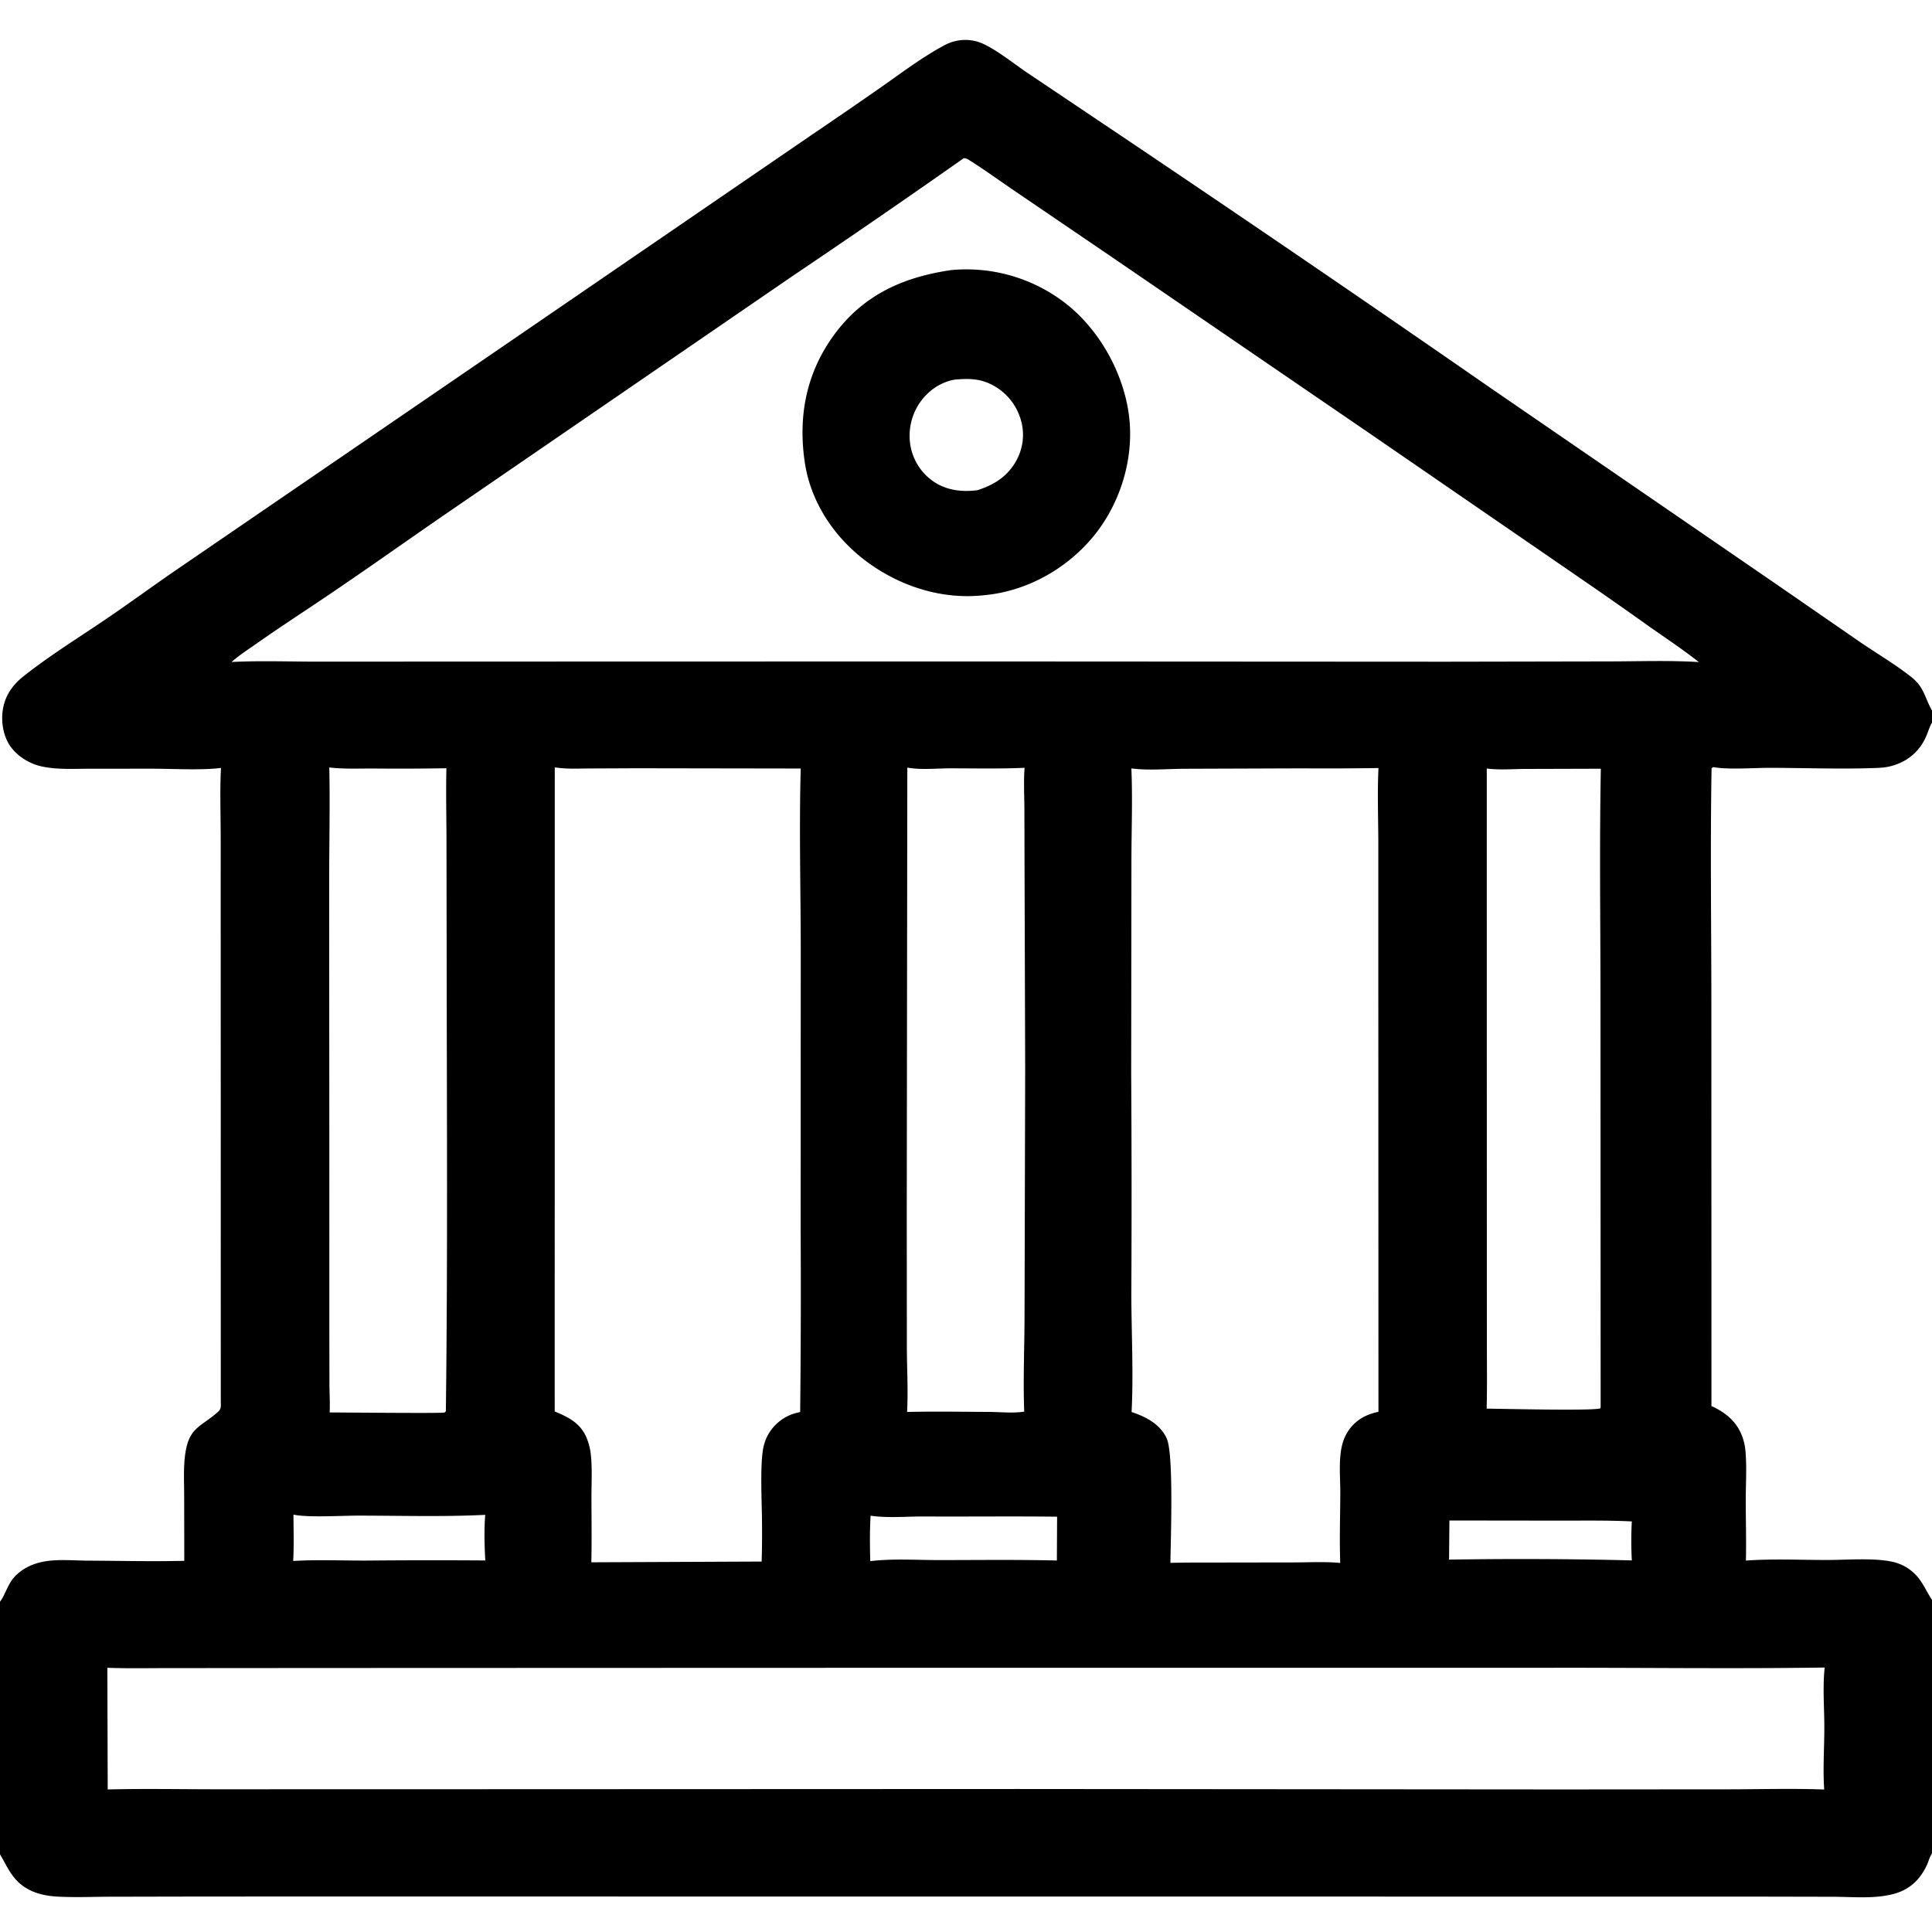 <svg version="1.1" xmlns="http://www.w3.org/2000/svg" style="display: block;" viewBox="0 0 2048 2048" width="512" height="512">
<path transform="translate(0,0)" fill="rgb(0,0,0)" d="M 0 0 L 2048 0 L 2048 753.147 L 2048 765.954 L 2048 1695.93 L 2048 1964.7 L 2048 2048 L 0 2048 L 0 1965.59 L 0 1697.92 L 0 0 z M 0 0 L 0 1697.92 C 6.385 1689.15 8.034 1679.04 16.155 1670.72 C 23.93 1662.75 33.898 1657.95 44.706 1655.69 C 60.287 1652.43 77.773 1654.29 93.661 1654.36 C 127.505 1654.51 161.52 1655.37 195.353 1654.53 L 195.23 1585.45 C 195.214 1571.71 194.411 1557.3 196.052 1543.66 C 199.785 1512.62 212.173 1513.44 231.15 1496.57 C 234.935 1493.21 234.01 1490.11 234.041 1485.44 L 233.967 1023.11 L 233.953 888.482 C 233.934 863.74 232.991 838.773 234.237 814.068 C 212.575 816.712 182.409 814.818 159.912 814.844 L 95.502 814.884 C 78.406 814.879 60.47 816.103 43.688 812.334 C 30.296 809.327 16.641 800.639 9.51 788.83 C 2.105 776.568 0.504 759.8 4.346 746.111 C 7.657 734.314 14.924 724.841 24.396 717.301 C 51.133 696.018 81.261 677.274 109.594 658.133 C 135.653 640.529 161.066 621.864 186.988 604.026 L 533.232 367.07 L 860.592 142.854 A 6482.45 6482.45 0 0 0 934.727 91.908 C 956.111 76.891 978.106 60.295 1001.16 47.964 C 1012.25 42.033 1024.95 40.628 1036.99 44.438 C 1052.2 49.249 1075.45 68.125 1089.43 77.466 L 1185.98 142.289 A 32365.6 32365.6 0 0 1 1580.4 411.551 L 1884.52 620.358 L 1972.41 681.059 C 1990.03 693.016 2009.08 704.296 2025.77 717.435 C 2039.4 728.169 2039.74 737.723 2047.06 751.438 C 2047.36 752.012 2047.69 752.578 2048 753.147 L 2048 0 L 0 0 z M 1021.52 167.765 A 11000.4 11000.4 0 0 1 839.59 292.969 L 478.382 540.747 C 432.716 572.028 387.589 604.314 341.661 635.16 C 318.808 650.507 295.753 665.524 273.22 681.343 C 263.988 687.824 253.893 694.295 245.433 701.754 C 275.157 700.213 305.321 701.333 335.103 701.359 L 493.532 701.286 L 1024.75 701.156 L 1532.34 701.437 L 1705.6 701.116 C 1737.25 701.096 1769.28 699.872 1800.85 701.833 C 1784.23 688.713 1766.5 676.922 1749.16 664.78 A 4913.11 4913.11 0 0 0 1674.07 612.223 L 1454.34 461.133 L 1176.53 271.082 L 1076.03 202.717 C 1059.97 191.821 1044.19 180.29 1027.77 169.955 C 1025.7 168.653 1024.06 167.627 1021.52 167.765 z M 113.803 1767.92 L 114.18 1896.9 C 151.174 1895.95 188.3 1896.66 225.309 1896.7 L 416.496 1896.68 L 1079.35 1896.42 L 1653.38 1896.88 L 1833.63 1896.75 C 1866.93 1896.69 1900.47 1895.74 1933.73 1896.95 C 1932.24 1875.32 1933.86 1853.02 1933.87 1831.31 C 1933.88 1810.49 1931.96 1788.26 1934.24 1767.65 C 1836.56 1769.1 1738.8 1767.72 1641.11 1767.93 L 853.143 1767.97 L 347.213 1768.15 L 182.499 1768.27 C 159.645 1768.2 136.637 1768.81 113.803 1767.92 z M 1380.19 814.49 L 1256.03 814.927 C 1238.04 814.968 1216.84 816.983 1199.3 814.53 C 1200.71 847.354 1199.35 880.647 1199.36 913.536 L 1199.1 1138.4 A 20295.9 20295.9 0 0 1 1199.26 1371.88 C 1199.36 1413.3 1201.62 1455.48 1199.54 1496.8 C 1214.58 1501.79 1229.71 1509.47 1236.72 1524.71 C 1244.41 1541.42 1240.91 1632.74 1240.69 1656.69 A 1581.18 1581.18 0 0 1 1280.76 1656.37 L 1371.78 1656.23 C 1387.82 1656.21 1404.73 1655.24 1420.7 1656.8 C 1419.83 1632.41 1420.66 1607.76 1420.77 1583.34 C 1420.84 1567.55 1418.99 1549.74 1422.13 1534.28 C 1423.94 1525.34 1427.85 1517.28 1434.16 1510.65 C 1441.67 1502.76 1450.81 1498.82 1461.22 1496.54 L 1461.08 1040.2 L 1461.08 894.637 C 1461.05 867.954 1459.93 840.776 1461.26 814.151 A 3618.46 3618.46 0 0 1 1380.19 814.49 z M 588.069 813.441 L 588.009 1496.22 C 602.164 1502 614.875 1508.38 621.414 1523.23 A 64.605 64.605 0 0 1 626.278 1541.76 C 627.908 1556.44 626.958 1572.09 626.968 1586.87 C 626.983 1609.93 627.384 1633.05 626.831 1656.1 L 807.39 1655.31 A 985.354 985.354 0 0 0 807.76 1615.25 C 807.788 1594.37 805.145 1550.13 809.681 1532.36 C 811.756 1524.23 815.708 1516.94 821.574 1510.93 C 828.202 1504.13 836.186 1499.62 845.384 1497.47 C 846.327 1497.25 847.264 1497 848.205 1496.78 A 11704.2 11704.2 0 0 0 848.731 1303.75 L 848.838 1008.32 C 848.792 943.889 847.024 879.044 848.795 814.665 L 674.576 814.388 L 625.288 814.611 C 613.33 814.673 601.174 815.372 589.325 813.604 C 588.908 813.542 588.488 813.496 588.069 813.441 z M 2048 765.954 C 2045.08 770.993 2043.74 776.443 2041.32 781.687 C 2033.88 797.811 2020.67 808.156 2003.55 812.352 C 1998.87 813.498 1994.05 813.894 1989.25 814.073 C 1951.72 815.477 1913.71 814.019 1876.13 813.934 C 1859.41 813.896 1831.07 816.109 1816.07 813.115 L 1814.33 814.463 C 1812.88 898.546 1814.1 982.825 1814.13 1066.93 L 1814.2 1490.45 C 1828.97 1497.23 1840.74 1506.57 1846.73 1522.35 A 59.922 59.922 0 0 1 1850.31 1538.65 C 1851.72 1555.2 1850.62 1572.4 1850.58 1589.04 C 1850.53 1610.76 1851.25 1632.54 1850.73 1654.26 C 1879.06 1652.26 1908.24 1653.63 1936.66 1653.65 C 1957.34 1653.66 1984.75 1651.29 2004.62 1655.25 C 2013.49 1657.02 2020.84 1660.53 2027.69 1666.46 C 2037.58 1675.03 2041.02 1685.49 2048 1695.93 L 2048 765.954 z M 961.794 813.676 L 961.204 1286.63 L 961.312 1427.81 C 961.354 1450.61 962.791 1474.02 961.532 1496.73 C 990.318 1496.06 1019.18 1496.56 1047.98 1496.69 C 1060.02 1496.74 1073.94 1498.27 1085.72 1496.39 C 1084.42 1462.31 1086.03 1427.75 1086.06 1393.6 L 1086.73 1132.42 L 1086.04 913.783 L 1085.89 856.16 C 1085.76 842.141 1085.06 827.863 1086.1 813.883 C 1059.99 815.131 1033.54 814.44 1007.39 814.47 C 992.671 814.486 976.179 816.322 961.794 813.676 z M 349.076 813.51 C 349.923 854.835 348.891 896.442 348.934 937.797 L 349.113 1224.36 L 349.109 1408.94 L 349.211 1467.5 C 349.261 1477.37 349.953 1487.41 349.45 1497.25 C 361.389 1497.26 469.594 1498.33 471.216 1497.34 C 471.782 1497 472.156 1496.41 472.626 1495.95 L 472.646 1495.04 C 474.652 1334.69 473.637 1174.17 473.484 1013.81 L 473.284 888.5 C 473.207 863.808 472.611 839.046 473.22 814.366 A 2902.23 2902.23 0 0 1 396.365 814.667 C 380.759 814.595 364.546 815.414 349.076 813.51 z M 1576.03 814.629 L 1576.1 1263.73 L 1576.14 1417.78 C 1576.11 1442.89 1576.57 1468.12 1575.9 1493.21 C 1589.06 1493.3 1691.55 1495.8 1696.4 1492.83 L 1696.75 1491.88 L 1696.58 1051.17 C 1696.49 972.449 1695.44 893.582 1696.95 814.877 L 1617.1 815.106 C 1603.75 815.136 1589.2 816.426 1576.03 814.629 z M 0 1965.59 L 0 2048 L 2048 2048 L 2048 1964.7 C 2047.72 1965.17 2047.43 1965.64 2047.16 1966.11 C 2045.07 1969.7 2044.12 1973.85 2042.33 1977.59 C 2035.16 1992.61 2024.43 2002.82 2008.28 2007.39 C 1987.86 2013.15 1964.15 2010.73 1943.06 2010.65 L 1869.73 2010.5 L 1578.56 2010.46 L 531.591 2010.39 L 218.939 2010.4 L 116.928 2010.61 C 98.438 2010.66 79.613 2011.47 61.159 2010.49 C 49.655 2009.89 38.332 2007.7 28.304 2001.77 C 13.027 1992.74 8.374 1979.91 0 1965.59 z M 311.089 1605.53 C 311.135 1621.83 311.714 1638.42 310.776 1654.69 C 336.414 1653.17 362.508 1654.35 388.215 1654.27 A 7790.27 7790.27 0 0 1 514.437 1654.15 C 513.511 1638.23 513.139 1621.7 514.337 1605.79 C 469.358 1608.06 423.772 1606.6 378.728 1606.63 C 362.154 1606.65 325.499 1608.85 311.089 1605.53 z M 922.854 1606.7 C 921.9 1622.54 922.09 1639.02 922.523 1654.88 C 946.116 1651.99 971.977 1653.77 995.852 1653.76 C 1037.3 1653.72 1078.91 1653.2 1120.33 1654.21 L 1120.57 1607.76 C 1073.75 1607.19 1026.9 1607.79 980.073 1607.53 C 961.646 1607.42 940.98 1609.41 922.854 1606.7 z M 1536.44 1611.78 L 1536.05 1653.25 C 1600.41 1652.25 1665.47 1652.48 1729.81 1654.08 A 374.641 374.641 0 0 1 1729.8 1612.78 C 1704.94 1611.51 1679.91 1611.96 1655.02 1611.93 L 1536.44 1611.78 z"/>
<path transform="translate(0,0)" fill="rgb(0,0,0)" d="M 1008.33 286.301 A 171.457 171.457 0 0 1 1132.36 323.78 C 1167.93 352.842 1193 399.8 1197.31 445.482 C 1201.45 489.327 1186.45 535.887 1158.24 569.58 C 1129.63 603.757 1087.72 626.891 1043.25 630.941 C 999.431 635.822 956.019 622.241 920.552 596.658 C 885.795 571.586 859.828 533.789 853.261 491.014 C 845.599 441.115 854.791 394.287 885.174 353.599 C 916.281 311.943 958.212 293.619 1008.33 286.301 z M 1011.63 402.476 C 996.944 405.184 984.126 414.054 975.517 426.196 A 62.059 62.059 0 0 0 965.336 473.668 A 58.177 58.177 0 0 0 990.496 511.046 C 1004.15 519.934 1020.18 521.703 1036.03 519.634 C 1053.89 514.036 1068.61 504.663 1077.64 487.708 A 56.211 56.211 0 0 0 1081.62 443.418 A 60.639 60.639 0 0 0 1050.7 407.466 C 1037.8 401.043 1025.53 401.155 1011.63 402.476 z"/>
</svg>